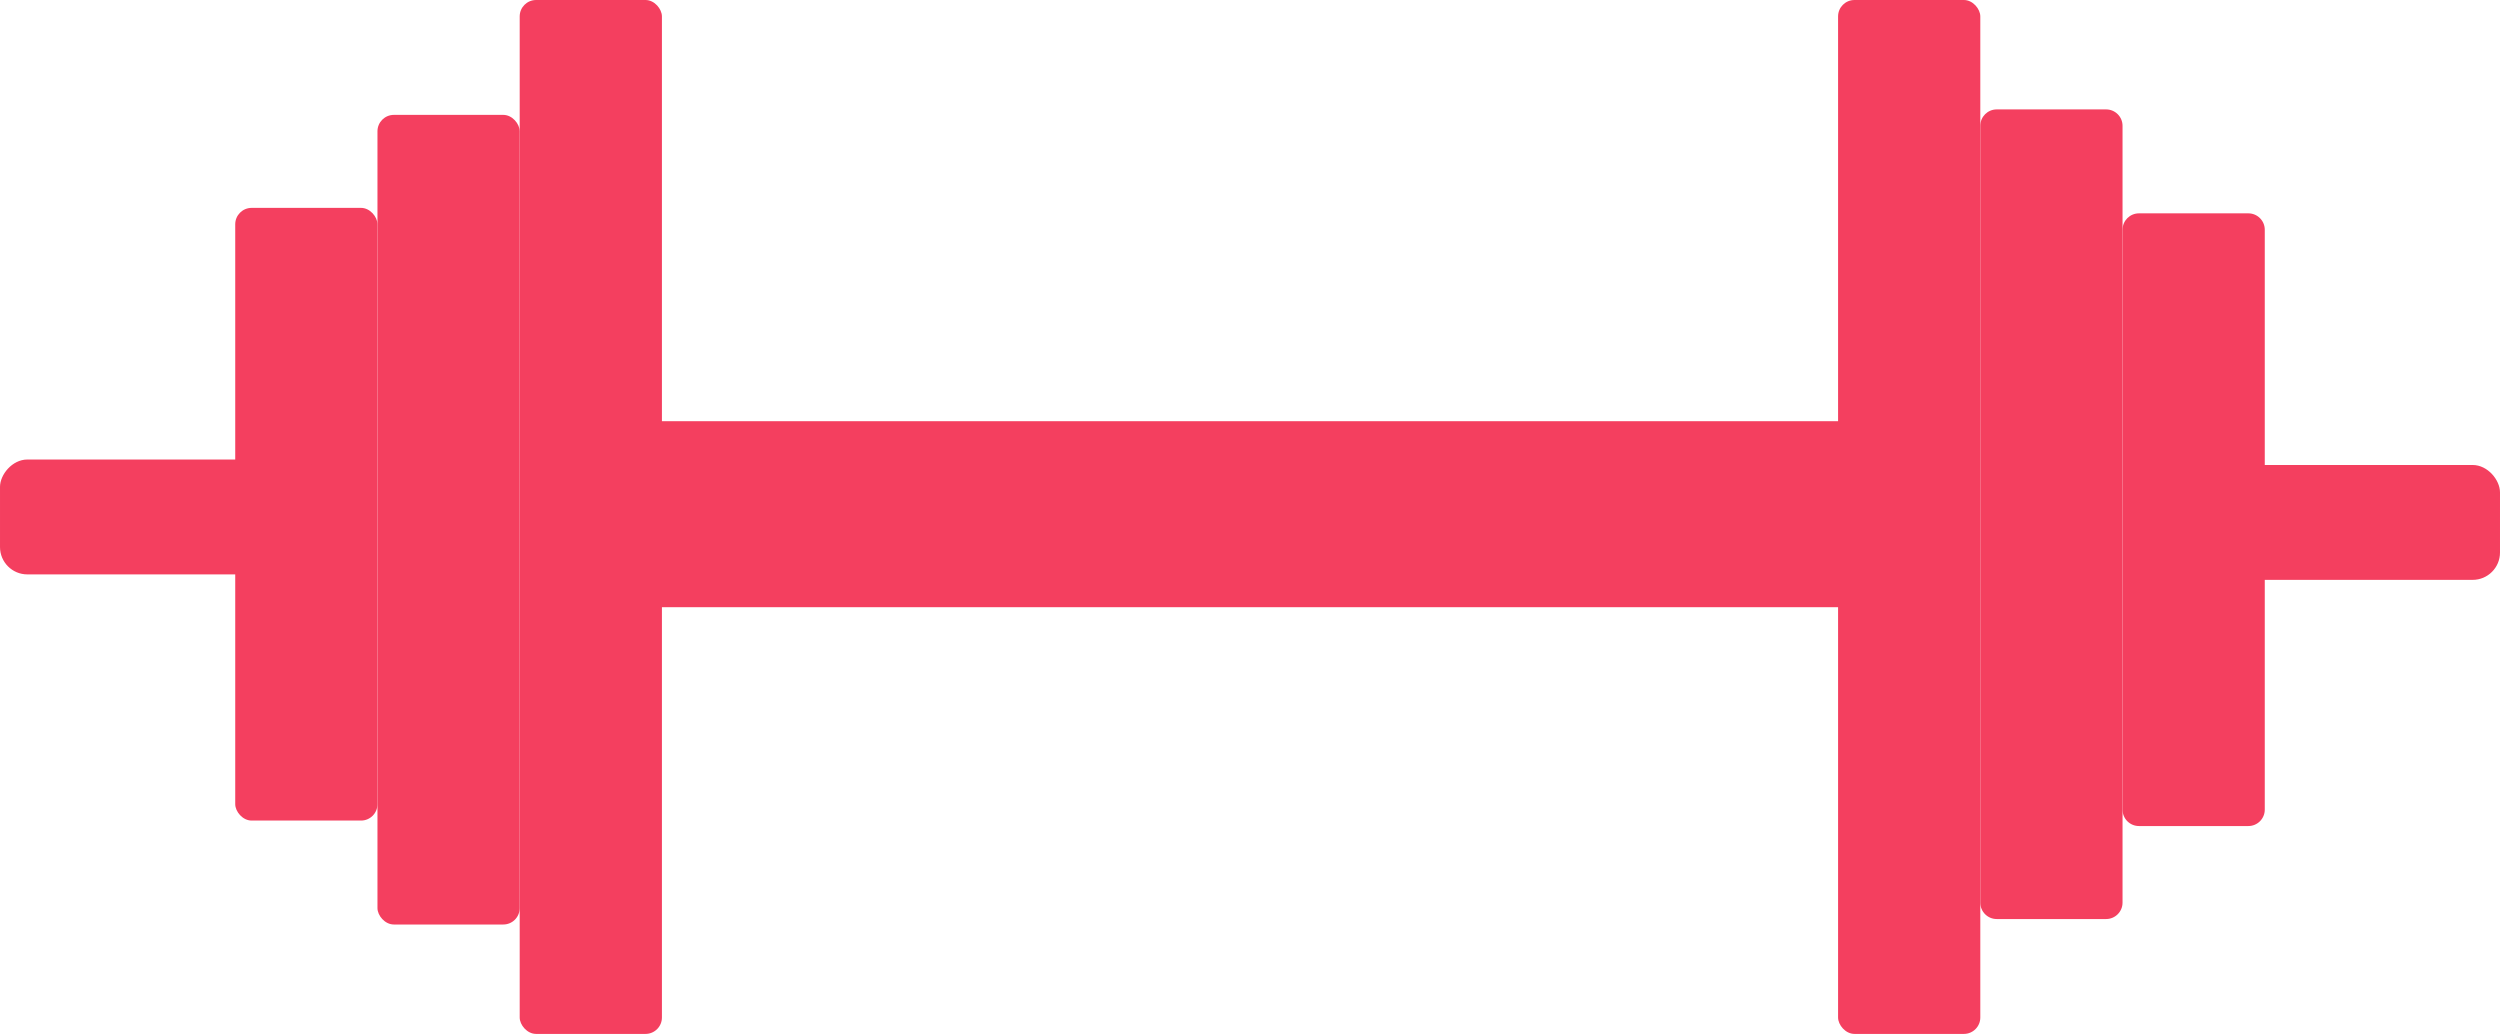 <svg width="457" height="189" viewBox="0 0 457 189" fill="none" xmlns="http://www.w3.org/2000/svg">
<rect x="111" y="77" width="234" height="34" rx="5" fill="#F43F5F"/>
<rect x="95" width="26" height="189" rx="3" fill="#F43F5F"/>
<rect x="336" width="26" height="189" rx="3" fill="#F43F5F"/>
<rect x="69" y="21" width="26" height="148" rx="3" fill="#F43F5F"/>
<rect x="43" y="38" width="26" height="112" rx="3" fill="#F43F5F"/>
<path d="M362 23C362 21.343 363.343 20 365 20H385C386.657 20 388 21.343 388 23V165C388 166.657 386.657 168 385 168H365C363.343 168 362 166.657 362 165V23Z" fill="#F43F5F"/>
<path d="M388 42C388 40.343 389.343 39 391 39H411C412.657 39 414 40.343 414 42V148C414 149.657 412.657 151 411 151H391C389.343 151 388 149.657 388 148V42Z" fill="#F43F5F"/>
<rect x="398" y="85" width="59" height="21" rx="5" fill="#F43F5F"/>
<rect width="59" height="21" rx="5" transform="matrix(-1 0 0 1 59 84)" fill="#F43F5F"/>
</svg>
